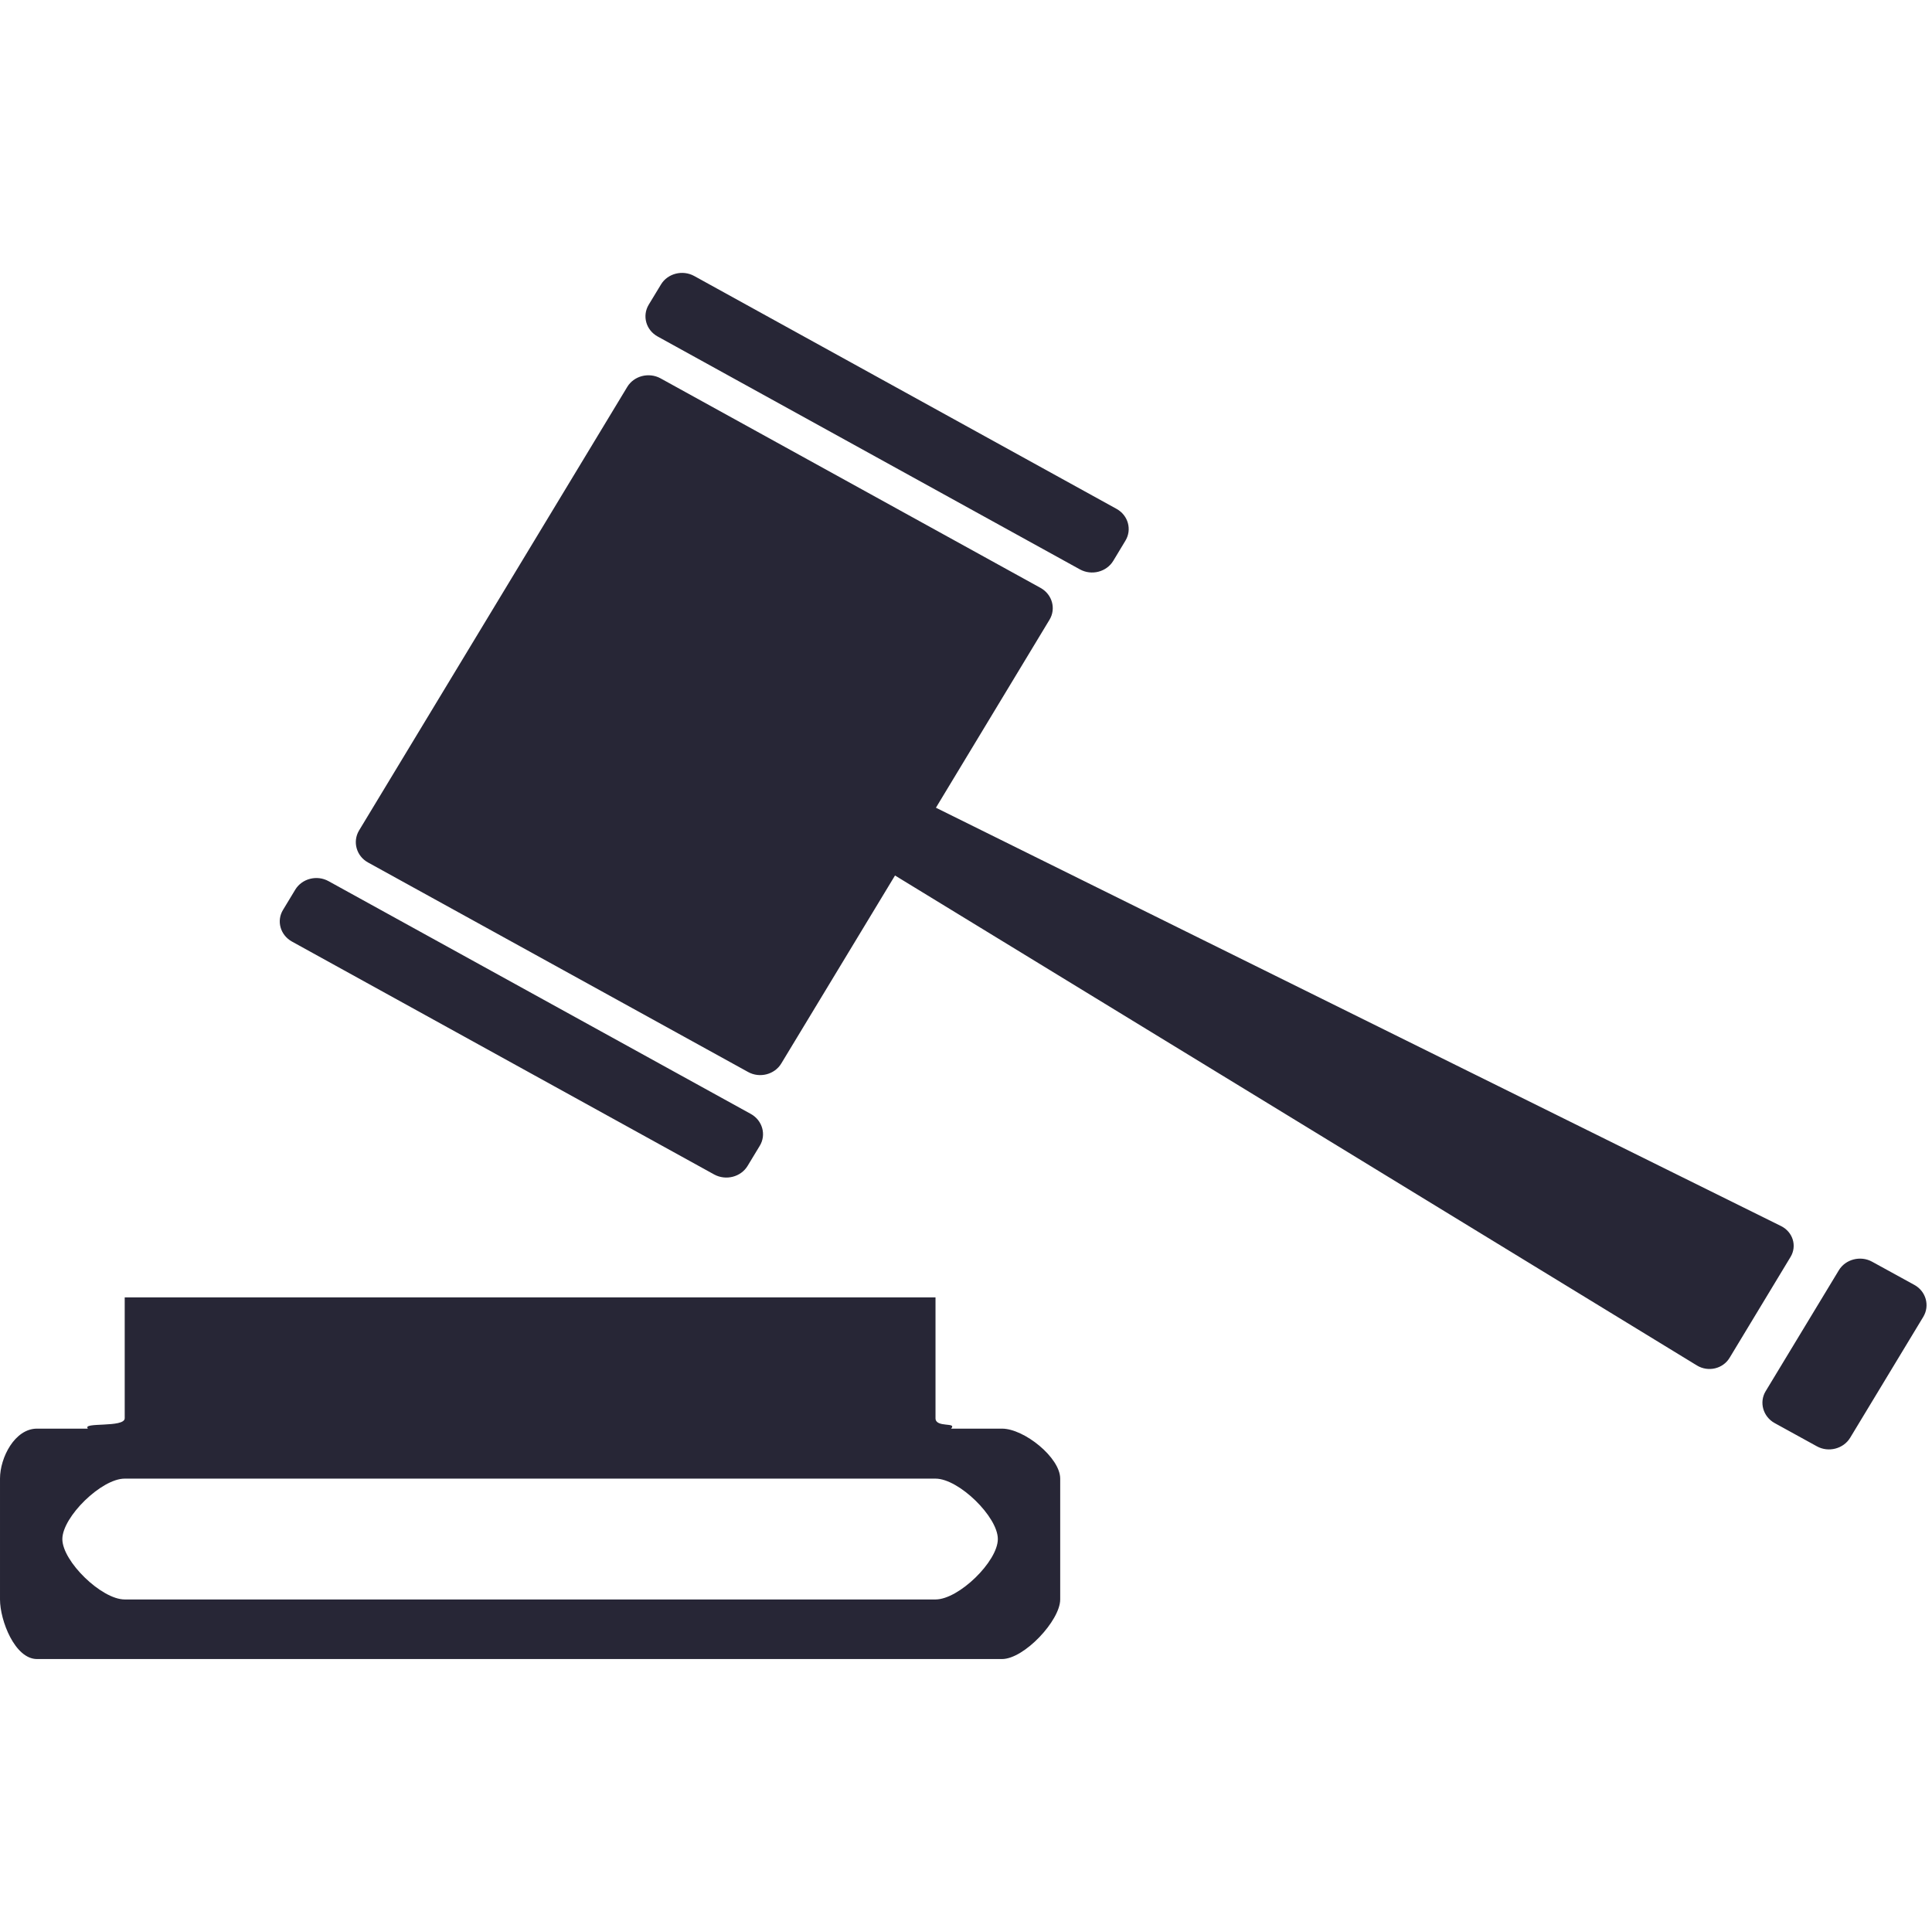 <?xml version="1.0" standalone="no"?><!DOCTYPE svg PUBLIC "-//W3C//DTD SVG 1.1//EN" "http://www.w3.org/Graphics/SVG/1.1/DTD/svg11.dtd"><svg t="1743261924521" class="icon" viewBox="0 0 1026 1024" version="1.1" xmlns="http://www.w3.org/2000/svg" p-id="5007" xmlns:xlink="http://www.w3.org/1999/xlink" width="200.391" height="200"><path d="M349.264 178.718l224.252 123.694c6.198 3.396 14.112 1.347 17.69-4.554l6.441-10.685c3.602-5.895 1.479-13.488-4.689-16.908l-224.268-123.67c-6.192-3.421-14.156-1.376-17.68 4.498l-6.5 10.716c-3.566 5.919-1.473 13.488 4.749 16.908l0 0L349.264 178.718 349.264 178.718zM155.056 500.065 379.309 623.782c6.198 3.343 14.113 1.328 17.685-4.548l6.47-10.685c3.597-5.871 1.45-13.518-4.723-16.939L174.463 467.97c-6.193-3.426-14.113-1.347-17.664 4.52l-6.466 10.69C146.711 489.046 148.836 496.62 155.056 500.065L155.056 500.065 155.056 500.065 155.056 500.065zM945.848 651.158 497.03 428.975l60.3-99.806c3.602-5.899 1.449-13.493-4.7-16.918L350.81 200.951c-6.197-3.4-14.162-1.352-17.712 4.549L190.649 441.111c-3.499 5.9-1.4 13.518 4.744 16.918l201.879 111.298c6.144 3.422 14.112 1.352 17.631-4.518l60.398-99.837 425.828 260.197c5.997 3.672 13.843 1.82 17.386-4.05l32.373-53.575C954.411 661.698 952.142 654.305 945.848 651.158L945.848 651.158 945.848 651.158 945.848 651.158zM1016.687 682.434l-22.486-12.342c-6.119-3.399-14.137-1.346-17.68 4.548l-38.872 64.244c-3.543 5.869-1.366 13.487 4.753 16.884l22.428 12.341c6.167 3.444 14.136 1.371 17.709-4.524l38.839-64.242C1024.925 693.442 1022.826 685.829 1016.687 682.434L1016.687 682.434 1016.687 682.434 1016.687 682.434zM532.106 758.739l-27.029 0c3.39-3.645-8.271-0.268-8.271-5.519l0-64.171L66.229 689.049l0 64.171c0 5.24-22.98 1.869-19.544 5.519l-27.026 0C7.857 758.739-2.3e-05 774.1-2.3e-05 785.29l0 64.169c0 11.164 7.882 31.651 19.66 31.651l512.441 0c11.79 0 30.923-20.487 30.923-31.651l0-64.169C563.024 774.13 543.896 758.739 532.106 758.739L532.106 758.739 532.106 758.739 532.106 758.739zM496.806 849.465 66.229 849.465c-12.351 0-33.12-20.286-33.12-32.076 0.039-11.79 20.773-32.124 33.12-32.099l430.577 0c12.388 0 33.149 20.334 33.1 32.099C529.906 829.209 509.195 849.465 496.806 849.465L496.806 849.465 496.806 849.465 496.806 849.465zM496.806 849.465" fill="#272636" p-id="5008"></path></svg>